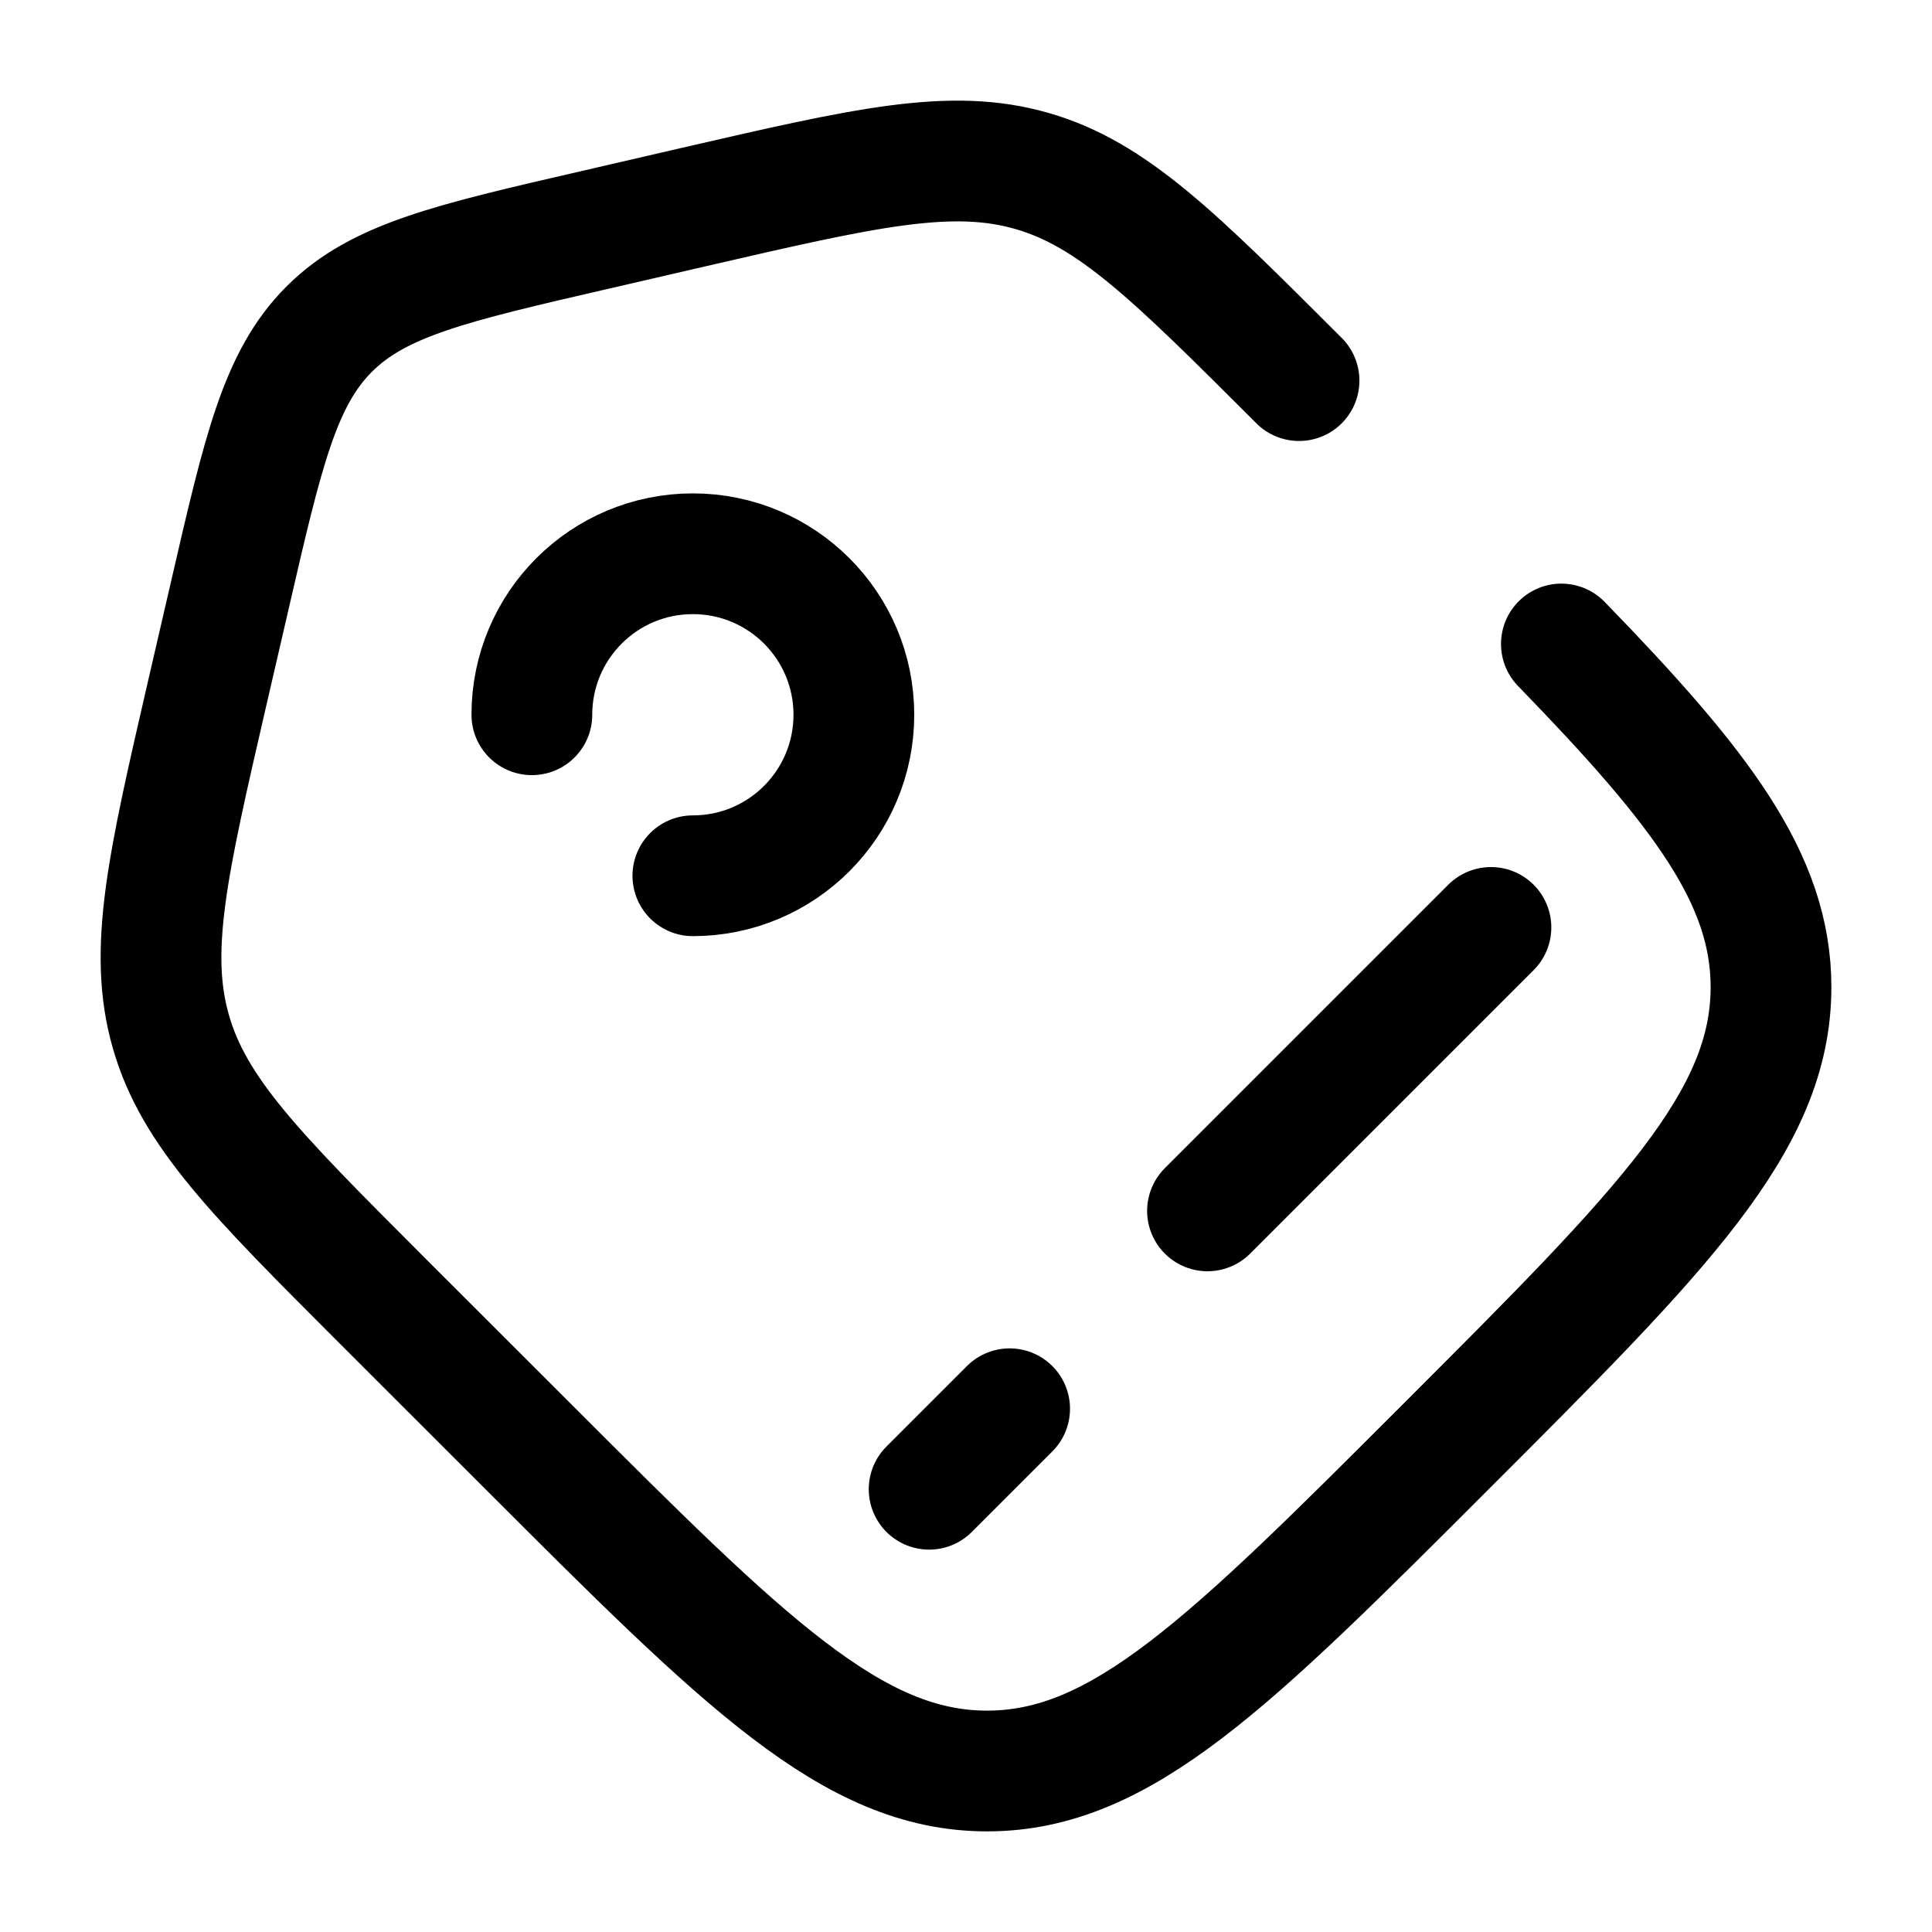 <svg width="24" height="24" viewBox="0 0 24 24" fill="none" xmlns="http://www.w3.org/2000/svg"><g id="Broken / Money / Tag"><path id="Vector" d="M16.137 4.728C14.591 3.183 13.819 2.41 12.816 2.123C11.813 1.835 10.748 2.081 8.619 2.572L7.391 2.856C5.599 3.269 4.703 3.476 4.089 4.089C3.476 4.703 3.269 5.599 2.856 7.391L2.572 8.619C2.081 10.748 1.835 11.813 2.123 12.816C2.41 13.819 3.183 14.591 4.728 16.137L6.558 17.966C9.247 20.655 10.592 22 12.262 22C13.933 22 15.277 20.655 17.966 17.966C20.655 15.277 22 13.933 22 12.262C22 10.92 21.132 9.788 19.396 8" stroke="currentColor" stroke-width="1.5" stroke-linecap="round"/><path id="Vector_2" d="M8.607 10.879C9.712 10.879 10.607 9.983 10.607 8.879C10.607 7.774 9.712 6.879 8.607 6.879C7.502 6.879 6.607 7.774 6.607 8.879" stroke="currentColor" stroke-width="1.5" stroke-linecap="round"/><path id="Vector_3" d="M11.542 18.5L12.542 17.5M18.521 11.521L15 15.042" stroke="currentColor" stroke-width="1.5" stroke-linecap="round"/></g></svg>
